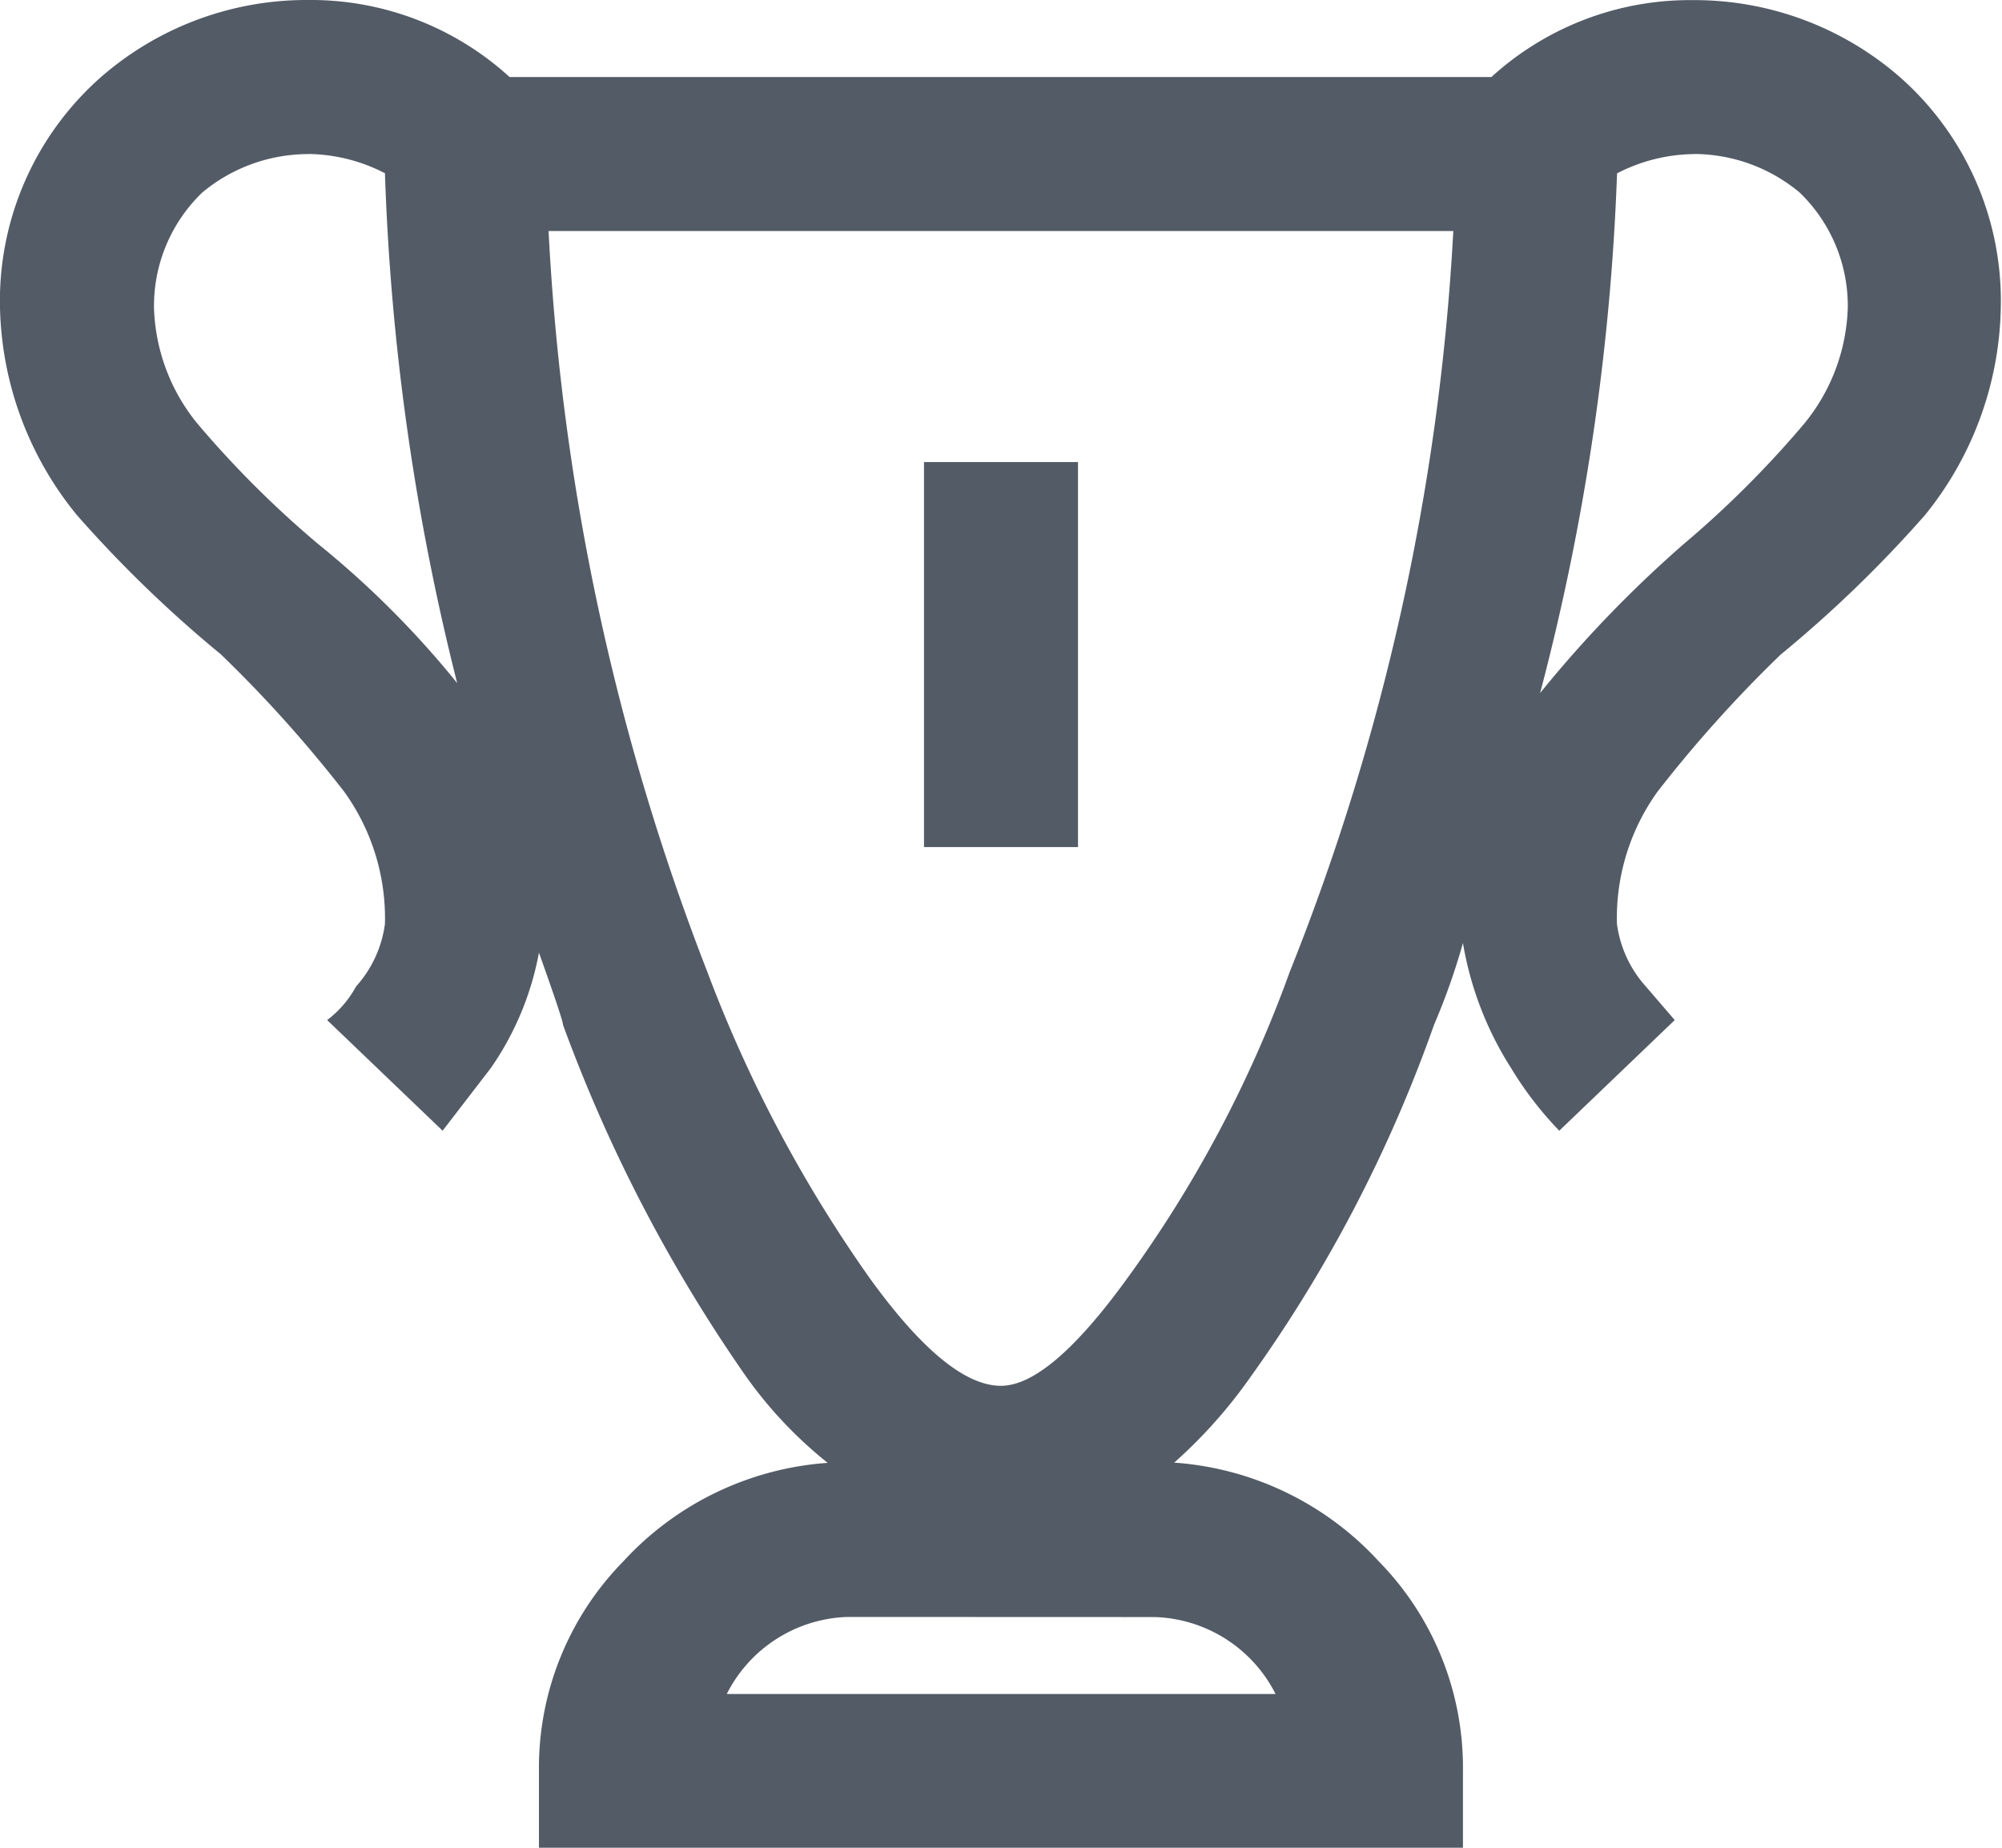 <svg xmlns="http://www.w3.org/2000/svg" width="17.875" height="16.5" viewBox="0 0 17.875 16.5">
  <g id="achievements_inactive" transform="translate(-39.063 -2.5)">
    <path id="_" data-name="" d="M4.965,3.188A2.791,2.791,0,0,1,6.813,2.5a2.632,2.632,0,0,1,1.8.688h8.766a2.632,2.632,0,0,1,1.8-.687,2.791,2.791,0,0,1,1.848.688,2.662,2.662,0,0,1,.9,2.063A3.023,3.023,0,0,1,21.25,7.1a11.053,11.053,0,0,1-1.289,1.246,11.6,11.6,0,0,0-1.1,1.225A1.933,1.933,0,0,0,18.5,10.75a1.04,1.04,0,0,0,.258.559l.258.3-1.031.988a3.153,3.153,0,0,1-.43-.559,3,3,0,0,1-.43-1.117,5.9,5.9,0,0,1-.258.73,12.6,12.6,0,0,1-1.633,3.137,4.428,4.428,0,0,1-.687.773,2.737,2.737,0,0,1,1.826.881,2.631,2.631,0,0,1,.752,1.869V19H8.875v-.687a2.631,2.631,0,0,1,.752-1.869,2.737,2.737,0,0,1,1.826-.881,3.8,3.8,0,0,1-.73-.773A13.725,13.725,0,0,1,9.09,11.652q0-.043-.215-.645a2.647,2.647,0,0,1-.43,1.031l-.43.559-1.031-.988a.932.932,0,0,0,.258-.3A1.04,1.04,0,0,0,7.5,10.75a1.933,1.933,0,0,0-.365-1.182,11.6,11.6,0,0,0-1.1-1.225A11.053,11.053,0,0,1,4.75,7.1,3.023,3.023,0,0,1,4.063,5.25,2.662,2.662,0,0,1,4.965,3.188Zm1.848.688a1.479,1.479,0,0,0-.945.344,1.406,1.406,0,0,0-.43,1.031,1.714,1.714,0,0,0,.387,1.031A9.052,9.052,0,0,0,6.9,7.355,8.289,8.289,0,0,1,8.145,8.6,21.464,21.464,0,0,1,7.5,4.047,1.525,1.525,0,0,0,6.813,3.875Zm12.375,0a1.525,1.525,0,0,0-.687.172,21.161,21.161,0,0,1-.687,4.641A10.64,10.64,0,0,1,19.1,7.355a9.052,9.052,0,0,0,1.074-1.074,1.714,1.714,0,0,0,.387-1.031,1.406,1.406,0,0,0-.43-1.031A1.479,1.479,0,0,0,19.188,3.875ZM8.961,4.563a21.213,21.213,0,0,0,1.418,6.617,12.118,12.118,0,0,0,1.461,2.75q.687.945,1.16.945.43,0,1.117-.945a10.989,10.989,0,0,0,1.461-2.75,20.832,20.832,0,0,0,1.461-6.617Zm3.352,2.063h1.375v3.438H12.313Zm-.687,10.313a1.252,1.252,0,0,0-1.074.688h4.9a1.252,1.252,0,0,0-1.074-.687Z" transform="translate(35)" fill="#535b66"/>
  </g>
</svg>
